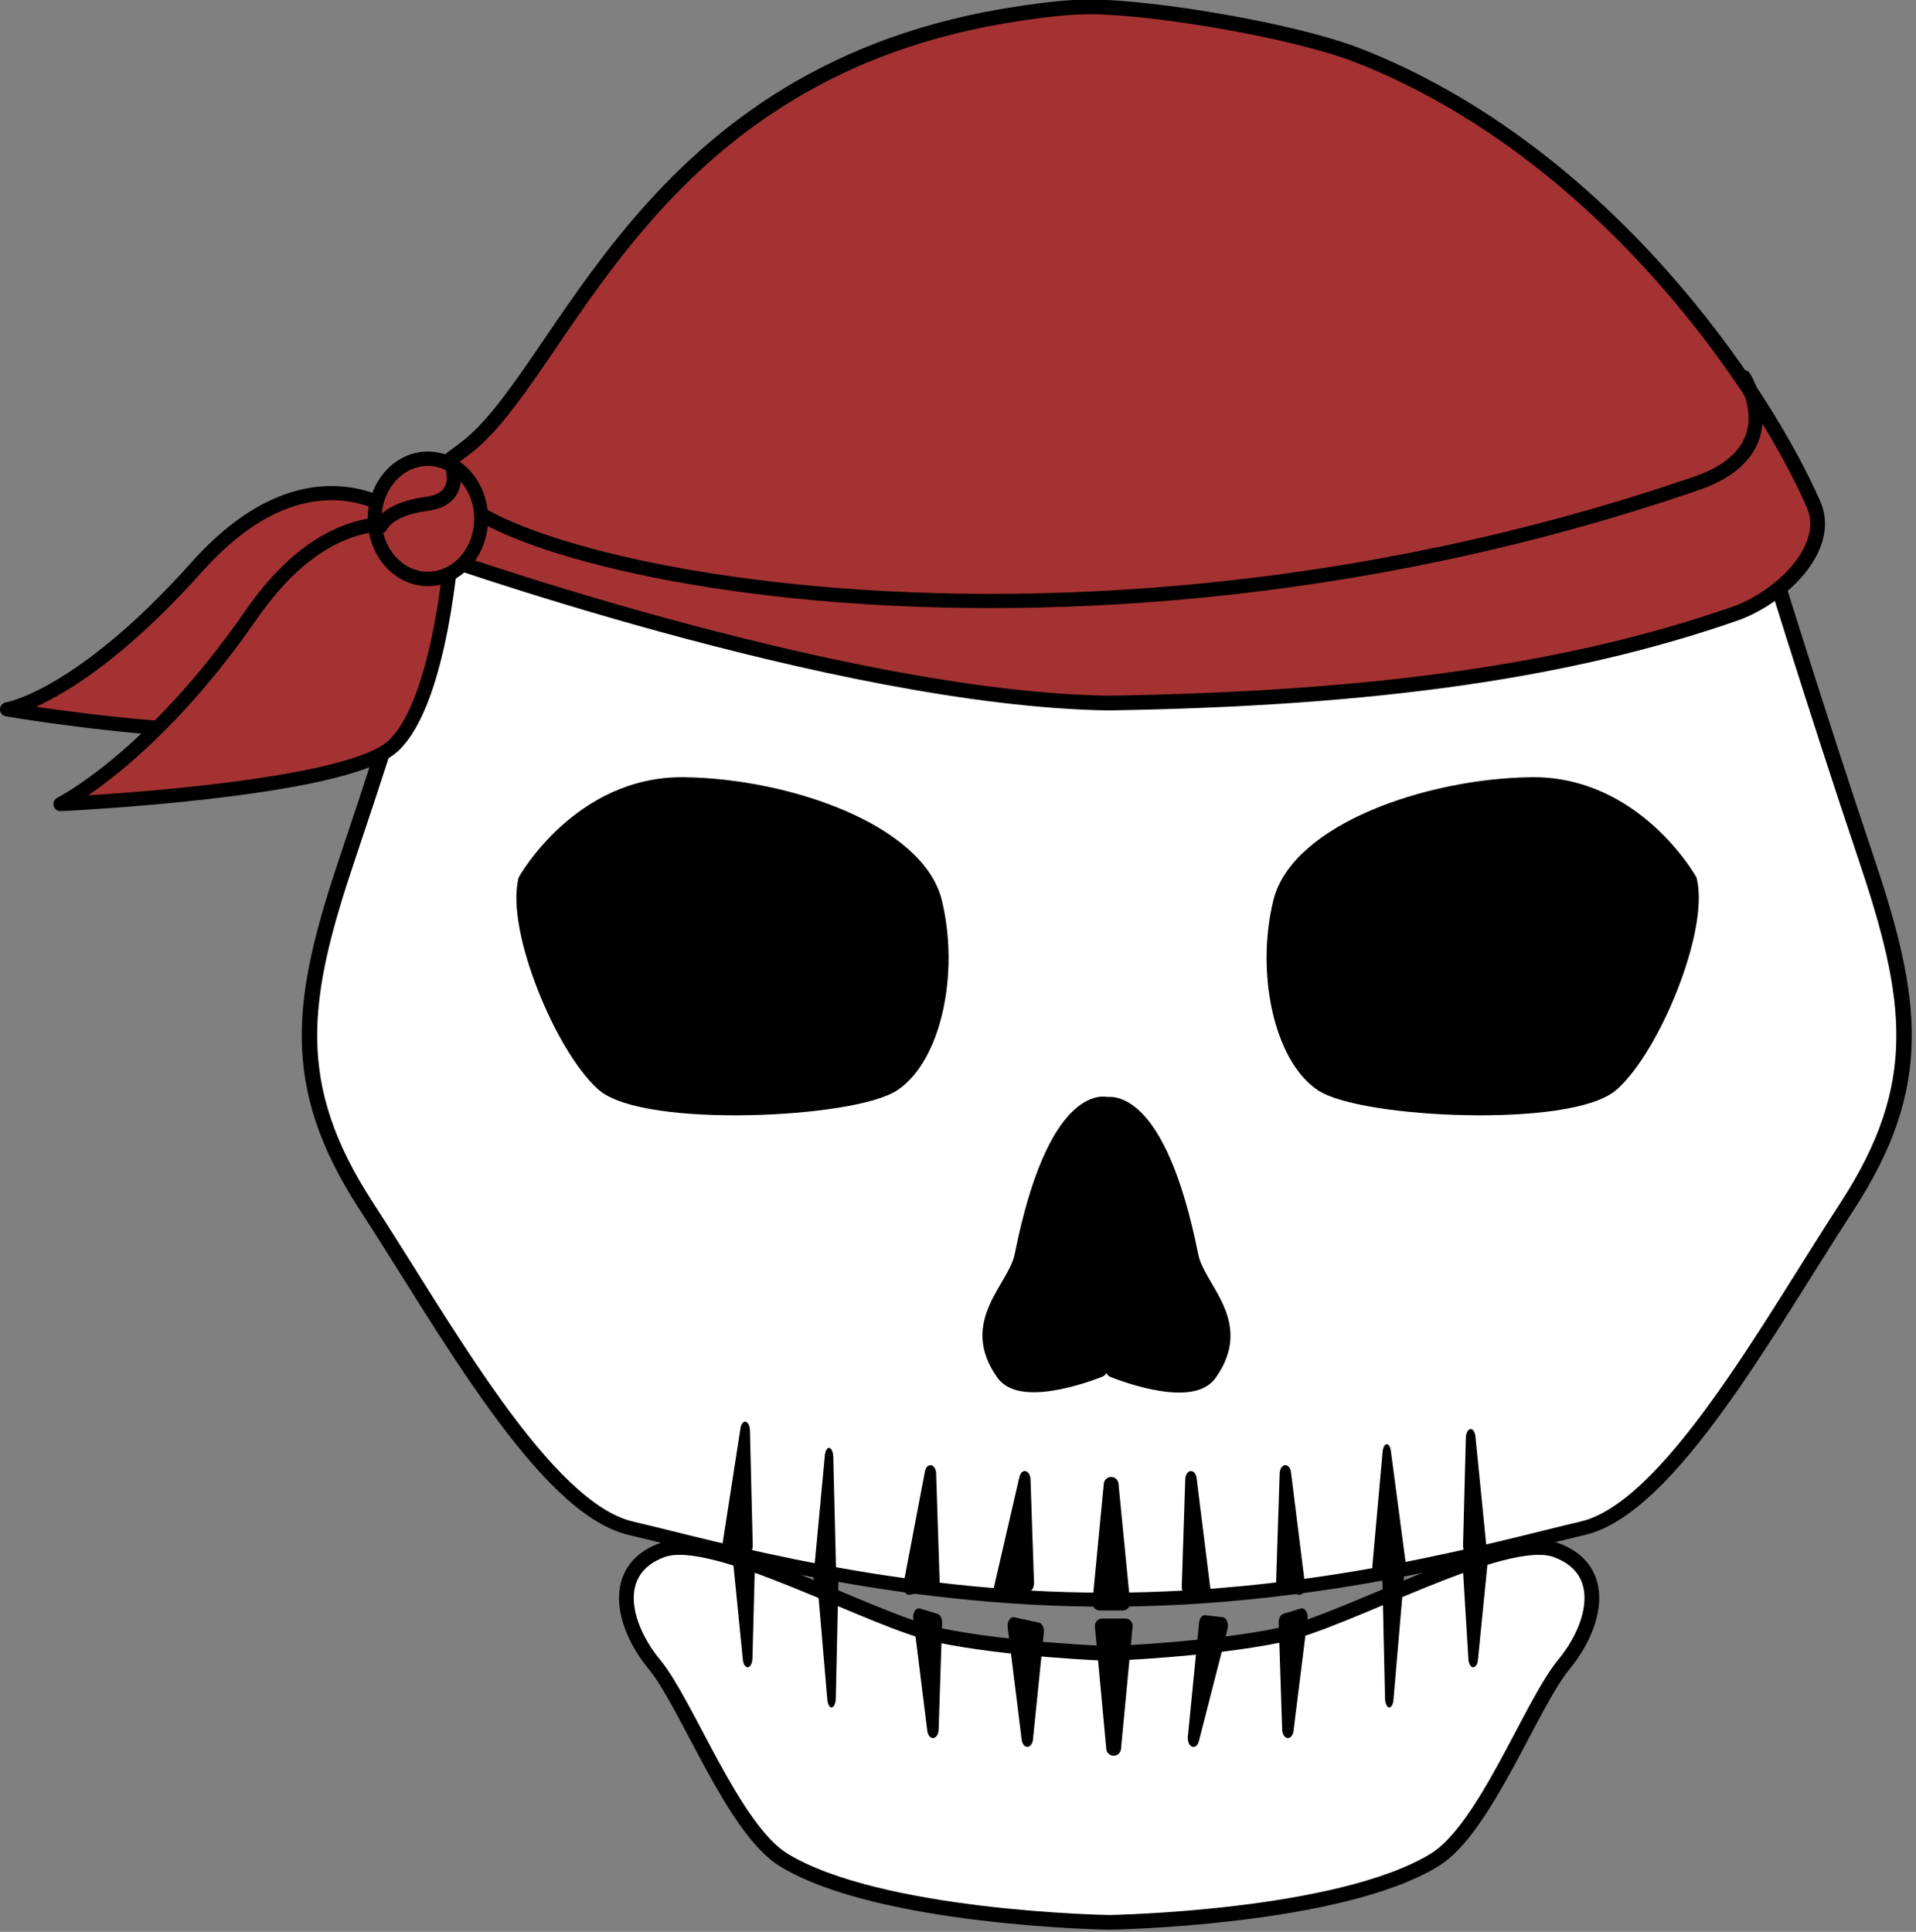 <svg viewBox="0 0 361 364" xmlns="http://www.w3.org/2000/svg" xml:space="preserve" style="fill-rule:evenodd;clip-rule:evenodd;stroke-linecap:round;stroke-linejoin:round;stroke-miterlimit:1.5"><rect x="0" y="0" width="361" height="364" fill="#808080" stroke="none"/><path d="M536.427 762s62.426-1 88.426-17c13.679-8.417 26.121-42.226 35-53 8.879-10.774 12.115-25.803-2-31.047-14.114-5.243-56.772 19.26-75 23.047-19.111 3.97-46.426 5-46.426 5s-27.685-1.03-46.427-5c-18.213-3.858-60.885-28.29-75-23.047-14.115 5.244-10.879 20.273-2 31.047 8.879 10.774 21.322 44.583 35 53 26 16 88.427 17 88.427 17" style="fill:#fff;stroke:#000;stroke-width:4px" transform="translate(-163.305 -166.607) scale(.694)"/><path d="m537.427 673 3.257 35L544 673h-6.573Z" style="stroke:#000;stroke-width:4.22px" transform="translate(-146.486 -137.146) scale(.659)"/><path d="M514.783 670.62 518 692l-8.217-21 5-.38Z" style="stroke:#000;stroke-width:3.27px" transform="matrix(-.659 0 0 1.007 566.231 -369.335)"/><path d="m519 672-1 20-4-21 5 1Z" style="stroke:#000;stroke-width:3.27px" transform="matrix(-.659 0 0 1.007 584.016 -371)"/><path d="m519 672-1 20-4-21 5 1Z" style="stroke:#000;stroke-width:3.05px" transform="matrix(-.527 0 0 1.174 534.745 -492.478)"/><path d="M520.318 672 518 692l-4-21 6.318 1Z" style="stroke:#000;stroke-width:3.46px" transform="matrix(-.527 0 0 1.007 550.553 -384.434)"/><path d="M521.109 672 518 692l-4-21 7.109 1Z" style="stroke:#000;stroke-width:3.27px" transform="matrix(.659 0 0 1.007 -147.804 -369.335)"/><path d="m519 672-1 20-4-21 5 1Z" style="stroke:#000;stroke-width:3.27px" transform="matrix(.659 0 0 1.007 -165.589 -371)"/><path d="m519 672-1 20-4-21 5 1Z" style="stroke:#000;stroke-width:3.05px" transform="matrix(.527 0 0 1.174 -116.318 -492.478)"/><path d="m519 672-1 20-4-21 5 1Z" style="stroke:#000;stroke-width:3.46px" transform="matrix(.527 0 0 1.007 -132.126 -384.434)"/><path d="M709 368.523c-41.326-22.032-62.568-122.64-150.356-122.64-79.505 0-151.644 122.64-151.644 122.64s-12.912 46.22-24 82.477c-11.088 36.257-13.968 58.09 4.249 89 18.217 30.91 40.969 76.821 60.988 82 20.018 5.179 60.43 18.192 109.763 18.192 49.333 0 89.745-13.013 109.763-18.192 20.019-5.179 42.771-51.09 60.988-82 18.217-30.91 15.337-52.743 4.249-89-11.088-36.257-24-82.477-24-82.477" style="fill:#fff;stroke:#000;stroke-width:3.56px" transform="matrix(.817 0 0 .74 -247.355 -172.324)"/><path d="M535.607 204.425c16.948 0 55.483 6.406 72.908 13.273 66.747 26.305 109.844 90.755 123.424 121.808 5.242 11.985-9.276 25.478-21.476 29.712-43.872 15.224-96.185 23.066-170.065 24.219-73.88-1.153-187.127-41.791-187.127-41.791s-22.407-1.801 12.117-26.995c27.763-20.26 48.451-103.391 151.238-118.469 6.216-.912 12.505-1.757 18.981-1.757" style="fill:#a53232;stroke:#000;stroke-width:4px" transform="translate(-166.262 -140.572) scale(.694)"/><path d="m537.427 673 3.257 33.946L544 673h-6.573Z" style="stroke:#000;stroke-width:4.22px" transform="matrix(.659 0 0 -.659 -146.958 745.565)"/><path d="m519 672-1 20-4-21 5 1Z" style="stroke:#000;stroke-width:3.27px" transform="matrix(-.659 0 0 -1.007 565.758 975.67)"/><path d="m519 672-1 20-4-21 5 1Z" style="stroke:#000;stroke-width:3.27px" transform="matrix(-.659 0 0 -1.007 583.543 974.558)"/><path d="M521.636 672 518 690.226l-5.318-18.043 8.954-.183Z" style="stroke:#000;stroke-width:3.05px" transform="matrix(-.527 0 0 -1.174 534.272 1084.23)"/><path d="m519 672-1 20-4-21 5 1Z" style="stroke:#000;stroke-width:3.46px" transform="matrix(-.527 0 0 -1.007 550.081 967.853)"/><path d="m519 672-1 19.31-7.163-20.31 8.163 1Z" style="stroke:#000;stroke-width:3.27px" transform="matrix(.659 0 0 -1.007 -148.276 974.976)"/><path d="m519 672-1 20-6.109-21 7.109 1Z" style="stroke:#000;stroke-width:3.27px" transform="matrix(.659 0 0 -1.007 -166.061 974.558)"/><path d="m519 672-1 18.226L514 671l5 1Z" style="stroke:#000;stroke-width:3.05px" transform="matrix(.527 0 0 -1.174 -116.79 1084.93)"/><path d="m519 672-1 21.38-6.636-22.38 7.636 1Z" style="stroke:#000;stroke-width:3.46px" transform="matrix(.527 0 0 -1.007 -132.599 967.853)"/><path d="M541.791 605.085s20.777 8.502 26.135 1c10-14-3.192-22.959-5-32-9-45-22.926-41.1-22.926-41.1l-.074-.085S526 529 517 574c-1.808 9.041-15 18-5 32 5.359 7.502 26.135-1 26.135-1" style="stroke:#000;stroke-width:4px" transform="translate(-166.262 -161.766) scale(.694)"/><path d="M375 466s14.761-26.353 43-26c28.239.353 63.463 12.726 68.112 32 4.649 19.274-.302 41.803-11.112 49.215-10.81 7.412-67.862 10.04-79 0-11.138-10.04-24.159-41.821-21-55.215Z" style="stroke:#000;stroke-width:4px" transform="translate(-161.236 -157.528) scale(.694)"/><path d="M375 466s14.761-26.353 43-26c28.239.353 63.463 12.726 68.112 32 4.649 19.274-.302 41.803-11.112 49.215-10.81 7.412-67.862 10.04-79 0-11.138-10.04-24.159-41.821-21-55.215Z" style="stroke:#000;stroke-width:4px" transform="matrix(-.694 0 0 .694 578.606 -157.528)"/><path d="M342.251 99.492s8.956 13.893-9.022 20.032c-129.168 44.107-248.115 11.141-236.003-3.287" style="fill:none;stroke:#000;stroke-width:2.68px" transform="matrix(.994 0 0 1 -11.628 -28.434)"/><path d="M83.293 118.988s-17.344-15.434-39.337 9.182c-21.992 24.617-35.714 26.792-35.714 26.792s48.816 8.317 59.093 1.121c10.277-7.195 15.958-37.095 15.958-37.095Z" style="fill:#a53232;stroke:#000;stroke-width:2.67px" transform="translate(-6.909 -21.299)"/><path d="M83.293 118.988s-17.344-15.434-39.337 9.182c-21.992 24.617-40.059 30.981-40.059 30.981s53.161 4.128 63.438-3.068c10.277-7.195 15.958-37.095 15.958-37.095Z" style="fill:#a53232;stroke:#000;stroke-width:2.67px" transform="rotate(-7.08 -54.141 94.679)"/><ellipse cx="82.931" cy="119.027" rx="7.681" ry="8.33" style="fill:#a53232;stroke:#000;stroke-width:2px" transform="matrix(1.306 0 0 1.359 -27.69 -63.996)"/><path d="M83.904 127.568s1.267-3.231 8.631-4.184c7.364-.954 4.667-7.471 4.667-7.471" style="fill:none;stroke:#000;stroke-width:2.67px" transform="translate(-12.17 -28.434)"/></svg>